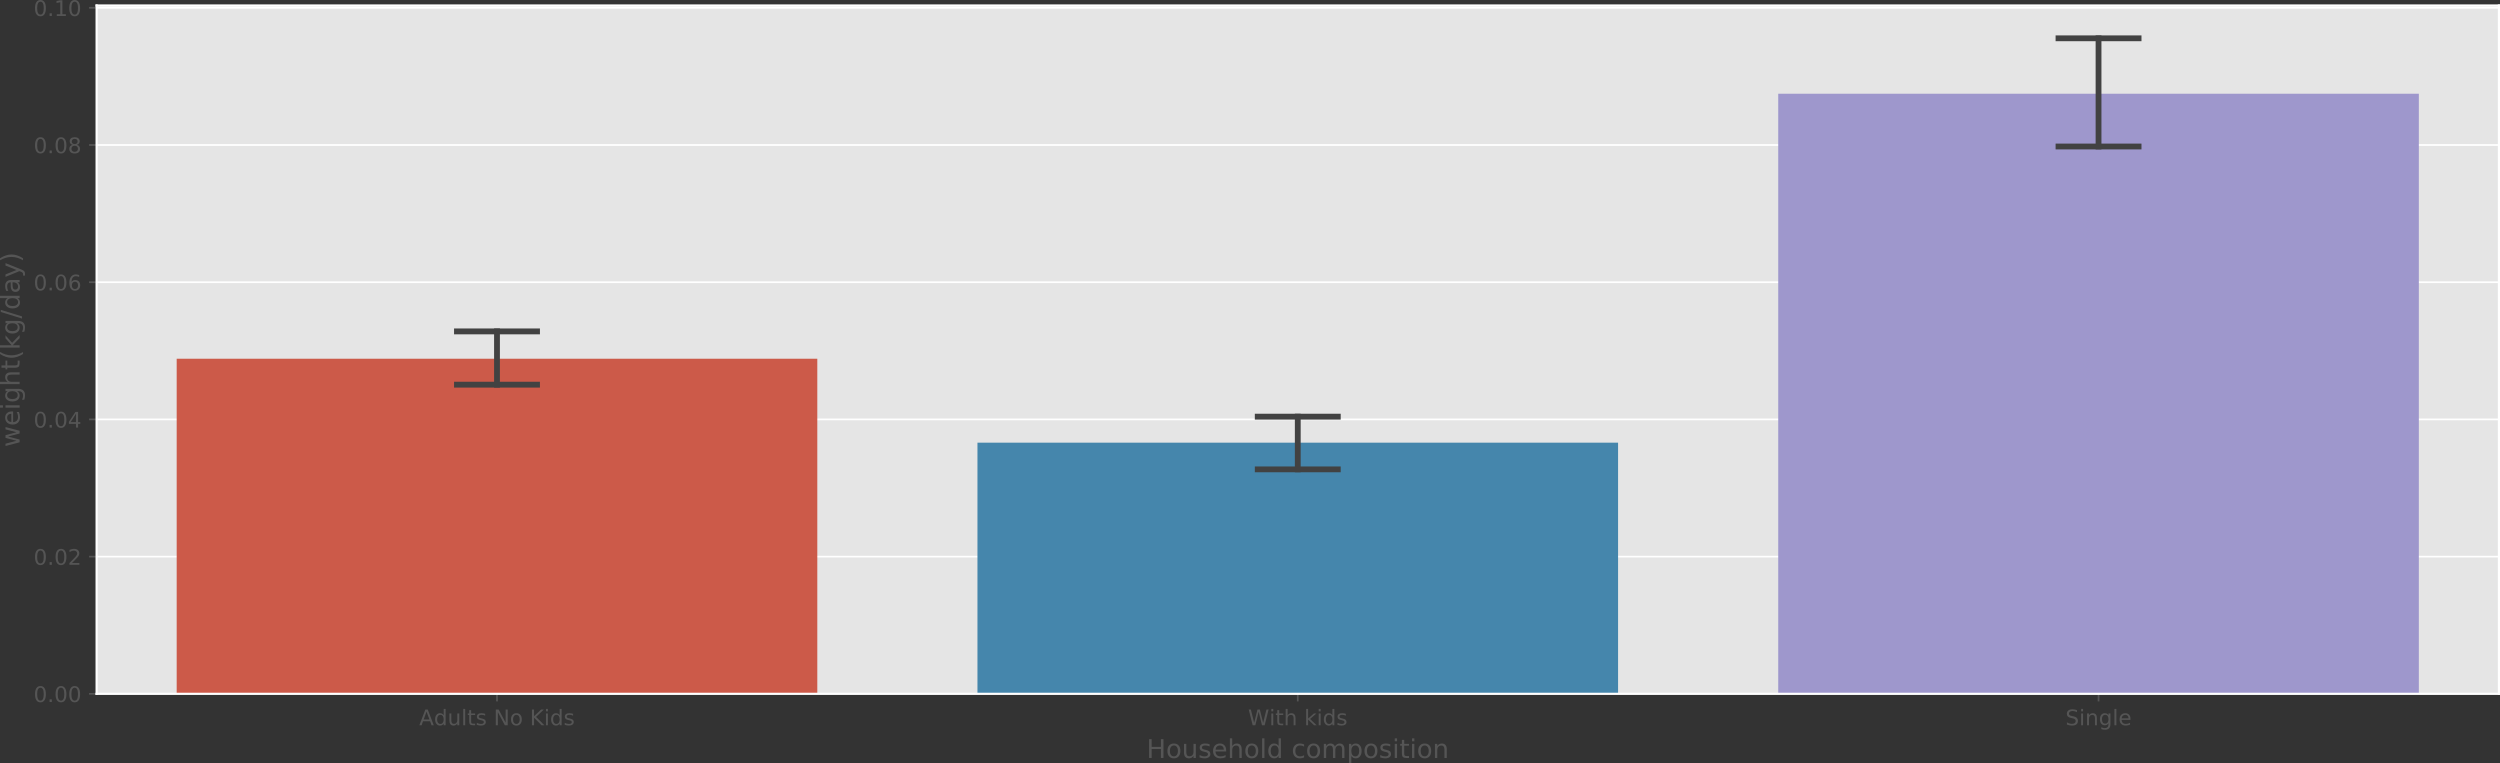 <?xml version="1.0" encoding="UTF-8" standalone="no"?>
<!-- Created with matplotlib (https://matplotlib.org/) -->

<svg
   xmlns:dc="http://purl.org/dc/elements/1.1/"
   xmlns:cc="http://creativecommons.org/ns#"
   xmlns:rdf="http://www.w3.org/1999/02/22-rdf-syntax-ns#"
   xmlns:svg="http://www.w3.org/2000/svg"
   xmlns="http://www.w3.org/2000/svg"
   xmlns:xlink="http://www.w3.org/1999/xlink"
   xmlns:sodipodi="http://sodipodi.sourceforge.net/DTD/sodipodi-0.dtd"
   xmlns:inkscape="http://www.inkscape.org/namespaces/inkscape"
   height="354.616pt"
   version="1.1"
   viewBox="0 0 1161.379 354.616"
   width="1161.379pt"
   id="svg2"
   inkscape:version="0.91 r13725"
   sodipodi:docname="demographics_meat_weight-married.svg">
  <rect x="0" y="0" width="1161.379" height="354.616" fill="#333333" stroke="none"/>
  <sodipodi:namedview
     pagecolor="#ffffff"
     bordercolor="#666666"
     borderopacity="1"
     objecttolerance="10"
     gridtolerance="10"
     guidetolerance="10"
     inkscape:pageopacity="0"
     inkscape:pageshadow="2"
     inkscape:window-width="1280"
     inkscape:window-height="755"
     id="namedview1384"
     showgrid="false"
     inkscape:zoom="0.341542"
     inkscape:cx="694.86838"
     inkscape:cy="172.5516"
     inkscape:window-x="0"
     inkscape:window-y="1"
     inkscape:window-maximized="1"
     inkscape:current-layer="svg2"
     fit-margin-top="0"
     fit-margin-left="0"
     fit-margin-right="0"
     fit-margin-bottom="0" />
  <defs
     id="defs4"
     style="stroke-linecap:butt;stroke-linejoin:round">
    <style
       type="text/css"
       id="style6">
*{stroke-linecap:butt;stroke-linejoin:round;}
  </style>
  </defs>
  <g
     style="stroke-linecap:butt;stroke-linejoin:round"
     id="axes_3"
     transform="translate(-135.121,-937.676)">
    <g
       style="stroke-linecap:butt;stroke-linejoin:round"
       id="patch_30">
      <path
         inkscape:connector-curvature="0"
         id="path1024"
         style="fill:#e5e5e5;stroke-linecap:butt;stroke-linejoin:round"
         d="m 180,1260 1116,0 0,-319.765 -1116,0 z" />
    </g>
    <g
       style="stroke-linecap:butt;stroke-linejoin:round"
       id="matplotlib.axis_5">
      <g
         style="stroke-linecap:butt;stroke-linejoin:round"
         id="xtick_19">
        <g
           style="stroke-linecap:butt;stroke-linejoin:round"
           id="line2d_95">
          <g
             style="stroke-linecap:butt;stroke-linejoin:round"
             id="g1029">
            <path
               d="m 366,1260 0,3.5"
               id="use1031"
               style="fill:#555555;stroke:#555555;stroke-width:0.8;stroke-linecap:butt;stroke-linejoin:round"
               inkscape:connector-curvature="0" />
          </g>
        </g>
        <g
           style="stroke-linecap:butt;stroke-linejoin:round"
           id="text_34">
          <!-- Adults No Kids -->
          <defs
             id="defs1034">
            <path
               style="stroke-linecap:butt;stroke-linejoin:round"
               inkscape:connector-curvature="0"
               id="DejaVuSans-117"
               d="m 8.5,21.578 0,33.109 8.984,0 0,-32.766 q 0,-7.766 3.016,-11.656 3.031,-3.875 9.094,-3.875 7.266,0 11.484,4.641 4.234,4.641 4.234,12.656 l 0,31 8.984,0 0,-54.688 -8.984,0 0,8.406 Q 42.047,3.422 37.719,1 33.406,-1.422 27.688,-1.422 18.266,-1.422 13.375,4.438 8.5,10.297 8.5,21.578 Z M 31.109,56 Z" />
            <path
               style="stroke-linecap:butt;stroke-linejoin:round"
               inkscape:connector-curvature="0"
               id="DejaVuSans-108"
               d="m 9.422,75.984 8.984,0 L 18.406,0 9.422,0 Z" />
            <path
               style="stroke-linecap:butt;stroke-linejoin:round"
               inkscape:connector-curvature="0"
               id="DejaVuSans-115"
               d="m 44.281,53.078 0,-8.5 Q 40.484,46.531 36.375,47.5 q -4.094,0.984 -8.5,0.984 -6.688,0 -10.031,-2.047 Q 14.5,44.391 14.5,40.281 q 0,-3.125 2.391,-4.906 2.391,-1.781 9.625,-3.391 l 3.078,-0.688 Q 39.156,29.25 43.188,25.516 47.219,21.781 47.219,15.094 q 0,-7.625 -6.031,-12.078 -6.031,-4.438 -16.578,-4.438 -4.391,0 -9.156,0.859 Q 10.688,0.297 5.422,2 l 0,9.281 q 4.984,-2.594 9.812,-3.891 4.828,-1.281 9.578,-1.281 6.344,0 9.75,2.172 3.422,2.172 3.422,6.125 0,3.656 -2.469,5.609 -2.453,1.953 -10.812,3.766 l -3.125,0.734 q -8.344,1.75 -12.062,5.391 -3.703,3.641 -3.703,9.984 0,7.719 5.469,11.906 Q 16.75,56 26.812,56 q 4.969,0 9.359,-0.734 4.406,-0.719 8.109,-2.188 z" />
            <path
               style="stroke-linecap:butt;stroke-linejoin:round"
               inkscape:connector-curvature="0"
               id="DejaVuSans-78"
               d="m 9.812,72.906 13.281,0 32.328,-60.984 0,60.984 9.562,0 0,-72.906 -13.281,0 -32.312,60.984 L 19.391,0 9.812,0 Z" />
          </defs>
          <g
             id="g1040"
             transform="matrix(0.1,0,0,-0.1,329.859,1274.598)"
             style="fill:#555555;stroke-linecap:butt;stroke-linejoin:round">
            <path
               d="m 34.188,63.188 -13.391,-36.281 26.812,0 z m -5.578,9.719 11.188,0 L 67.578,0 l -10.25,0 -6.641,18.703 -32.859,0 L 11.188,0 0.781,0 Z"
               id="use1042"
               inkscape:connector-curvature="0"
               style="stroke-linecap:butt;stroke-linejoin:round" />
            <path
               d="m 113.799,46.391 0,29.594 8.984,0 0,-75.984 -8.984,0 0,8.203 q -2.828,-4.875 -7.156,-7.25 -4.312,-2.375 -10.375,-2.375 -9.906,0 -16.141,7.906 -6.219,7.922 -6.219,20.812 0,12.891 6.219,20.797 Q 86.361,56 96.268,56 q 6.063,0 10.375,-2.375 4.328,-2.359 7.156,-7.234 z M 83.189,27.297 q 0,-9.906 4.078,-15.547 4.078,-5.641 11.203,-5.641 7.125,0 11.219,5.641 4.109,5.641 4.109,15.547 0,9.906 -4.109,15.547 -4.094,5.641 -11.219,5.641 -7.125,0 -11.203,-5.641 -4.078,-5.641 -4.078,-15.547 z"
               id="use1044"
               inkscape:connector-curvature="0"
               style="stroke-linecap:butt;stroke-linejoin:round" />
            <use
               height="100%"
               width="100%"
               y="0"
               style="stroke-linecap:butt;stroke-linejoin:round"
               id="use1046"
               xlink:href="#DejaVuSans-117"
               x="131.869" />
            <use
               height="100%"
               width="100%"
               y="0"
               style="stroke-linecap:butt;stroke-linejoin:round"
               id="use1048"
               xlink:href="#DejaVuSans-108"
               x="195.248" />
            <path
               d="m 241.344,70.219 0,-15.531 18.5,0 0,-6.984 -18.5,0 0,-29.688 q 0,-6.688 1.828,-8.594 Q 245,7.516 250.625,7.516 l 9.219,0 0,-7.516 -9.219,0 q -10.406,0 -14.359,3.875 -3.953,3.891 -3.953,14.141 l 0,29.688 -6.594,0 0,6.984 6.594,0 0,15.531 z"
               id="use1050"
               inkscape:connector-curvature="0"
               style="stroke-linecap:butt;stroke-linejoin:round" />
            <use
               height="100%"
               width="100%"
               y="0"
               style="stroke-linecap:butt;stroke-linejoin:round"
               id="use1052"
               xlink:href="#DejaVuSans-115"
               x="262.24" />
            <path
               id="use1054"
               d=""
               inkscape:connector-curvature="0"
               style="stroke-linecap:butt;stroke-linejoin:round" />
            <use
               height="100%"
               width="100%"
               y="0"
               style="stroke-linecap:butt;stroke-linejoin:round"
               id="use1056"
               xlink:href="#DejaVuSans-78"
               x="346.127" />
            <path
               d="m 451.541,48.391 q -7.219,0 -11.422,-5.641 -4.203,-5.641 -4.203,-15.453 0,-9.812 4.172,-15.453 4.188,-5.641 11.453,-5.641 7.188,0 11.375,5.656 4.203,5.672 4.203,15.438 0,9.719 -4.203,15.406 -4.188,5.688 -11.375,5.688 z m 0,7.609 q 11.719,0 18.406,-7.625 6.703,-7.609 6.703,-21.078 0,-13.422 -6.703,-21.078 -6.688,-7.641 -18.406,-7.641 -11.766,0 -18.438,7.641 -6.656,7.656 -6.656,21.078 0,13.469 6.656,21.078 6.672,7.625 18.438,7.625 z"
               id="use1058"
               inkscape:connector-curvature="0"
               style="stroke-linecap:butt;stroke-linejoin:round" />
            <path
               id="use1060"
               d=""
               inkscape:connector-curvature="0"
               style="stroke-linecap:butt;stroke-linejoin:round" />
            <path
               d="m 523.713,72.906 9.859,0 0,-30.812 32.719,30.812 12.703,0 L 542.807,38.922 581.572,0 568.588,0 533.572,35.109 533.572,0 523.713,0 Z"
               id="use1062"
               inkscape:connector-curvature="0"
               style="stroke-linecap:butt;stroke-linejoin:round" />
            <path
               d="m 588.898,54.688 8.984,0 0,-54.688 -8.984,0 z m 0,21.297 8.984,0 0,-11.391 -8.984,0 z"
               id="use1064"
               inkscape:connector-curvature="0"
               style="stroke-linecap:butt;stroke-linejoin:round" />
            <path
               d="m 652.666,46.391 0,29.594 8.984,0 0,-75.984 -8.984,0 0,8.203 q -2.828,-4.875 -7.156,-7.25 -4.312,-2.375 -10.375,-2.375 -9.906,0 -16.141,7.906 -6.219,7.922 -6.219,20.812 0,12.891 6.219,20.797 Q 625.229,56 635.135,56 q 6.062,0 10.375,-2.375 4.328,-2.359 7.156,-7.234 z m -30.609,-19.094 q 0,-9.906 4.078,-15.547 4.078,-5.641 11.203,-5.641 7.125,0 11.219,5.641 4.109,5.641 4.109,15.547 0,9.906 -4.109,15.547 -4.094,5.641 -11.219,5.641 -7.125,0 -11.203,-5.641 -4.078,-5.641 -4.078,-15.547 z"
               id="use1066"
               inkscape:connector-curvature="0"
               style="stroke-linecap:butt;stroke-linejoin:round" />
            <use
               height="100%"
               width="100%"
               y="0"
               style="stroke-linecap:butt;stroke-linejoin:round"
               id="use1068"
               xlink:href="#DejaVuSans-115"
               x="670.736" />
          </g>
        </g>
      </g>
      <g
         style="stroke-linecap:butt;stroke-linejoin:round"
         id="xtick_20">
        <g
           style="stroke-linecap:butt;stroke-linejoin:round"
           id="line2d_96">
          <g
             style="stroke-linecap:butt;stroke-linejoin:round"
             id="g1072">
            <path
               d="m 738,1260 0,3.5"
               id="use1074"
               style="fill:#555555;stroke:#555555;stroke-width:0.8;stroke-linecap:butt;stroke-linejoin:round"
               inkscape:connector-curvature="0" />
          </g>
        </g>
        <g
           style="stroke-linecap:butt;stroke-linejoin:round"
           id="text_35">
          <!-- With kids -->
          <defs
             id="defs1077">
            <path
               style="stroke-linecap:butt;stroke-linejoin:round"
               inkscape:connector-curvature="0"
               id="DejaVuSans-87"
               d="m 3.328,72.906 9.953,0 15.328,-61.625 15.281,61.625 11.094,0 15.328,-61.625 15.281,61.625 10.016,0 L 77.297,0 64.891,0 49.516,63.281 33.984,0 21.578,0 Z" />
          </defs>
          <g
             id="g1080"
             transform="matrix(0.1,0,0,-0.1,714.888,1274.598)"
             style="fill:#555555;stroke-linecap:butt;stroke-linejoin:round">
            <use
               height="100%"
               width="100%"
               y="0"
               x="0"
               style="stroke-linecap:butt;stroke-linejoin:round"
               id="use1082"
               xlink:href="#DejaVuSans-87" />
            <path
               d="m 108.268,54.688 8.984,0 0,-54.688 -8.984,0 z m 0,21.297 8.984,0 0,-11.391 -8.984,0 z"
               id="use1084"
               inkscape:connector-curvature="0"
               style="stroke-linecap:butt;stroke-linejoin:round" />
            <path
               d="m 144.941,70.219 0,-15.531 18.5,0 0,-6.984 -18.5,0 0,-29.688 q 0,-6.688 1.828,-8.594 1.828,-1.906 7.453,-1.906 l 9.219,0 0,-7.516 -9.219,0 q -10.406,0 -14.359,3.875 -3.953,3.891 -3.953,14.141 l 0,29.688 -6.594,0 0,6.984 6.594,0 0,15.531 z"
               id="use1086"
               inkscape:connector-curvature="0"
               style="stroke-linecap:butt;stroke-linejoin:round" />
            <path
               d="m 220.729,33.016 0,-33.016 -8.984,0 0,32.719 q 0,7.766 -3.031,11.609 -3.031,3.859 -9.078,3.859 -7.281,0 -11.484,-4.641 -4.203,-4.625 -4.203,-12.641 l 0,-30.906 -9.031,0 0,75.984 9.031,0 0,-29.797 q 3.234,4.938 7.594,7.375 4.375,2.438 10.094,2.438 9.422,0 14.25,-5.828 4.844,-5.828 4.844,-17.156 z"
               id="use1088"
               inkscape:connector-curvature="0"
               style="stroke-linecap:butt;stroke-linejoin:round" />
            <path
               id="use1090"
               d=""
               inkscape:connector-curvature="0"
               style="stroke-linecap:butt;stroke-linejoin:round" />
            <path
               d="m 270.082,75.984 9.031,0 0,-44.875 26.812,23.578 11.469,0 -29,-25.578 L 318.629,0 306.91,0 279.113,26.703 279.113,0 270.082,0 Z"
               id="use1092"
               inkscape:connector-curvature="0"
               style="stroke-linecap:butt;stroke-linejoin:round" />
            <path
               d="m 328.336,54.688 8.984,0 0,-54.688 -8.984,0 z m 0,21.297 8.984,0 0,-11.391 -8.984,0 z"
               id="use1094"
               inkscape:connector-curvature="0"
               style="stroke-linecap:butt;stroke-linejoin:round" />
            <path
               d="m 392.104,46.391 0,29.594 8.984,0 0,-75.984 -8.984,0 0,8.203 q -2.828,-4.875 -7.156,-7.25 -4.312,-2.375 -10.375,-2.375 -9.906,0 -16.141,7.906 -6.219,7.922 -6.219,20.812 0,12.891 6.219,20.797 Q 364.666,56 374.572,56 q 6.062,0 10.375,-2.375 4.328,-2.359 7.156,-7.234 z m -30.609,-19.094 q 0,-9.906 4.078,-15.547 4.078,-5.641 11.203,-5.641 7.125,0 11.219,5.641 4.109,5.641 4.109,15.547 0,9.906 -4.109,15.547 -4.094,5.641 -11.219,5.641 -7.125,0 -11.203,-5.641 -4.078,-5.641 -4.078,-15.547 z"
               id="use1096"
               inkscape:connector-curvature="0"
               style="stroke-linecap:butt;stroke-linejoin:round" />
            <use
               height="100%"
               width="100%"
               y="0"
               style="stroke-linecap:butt;stroke-linejoin:round"
               id="use1098"
               xlink:href="#DejaVuSans-115"
               x="410.174" />
          </g>
        </g>
      </g>
      <g
         style="stroke-linecap:butt;stroke-linejoin:round"
         id="xtick_21">
        <g
           style="stroke-linecap:butt;stroke-linejoin:round"
           id="line2d_97">
          <g
             style="stroke-linecap:butt;stroke-linejoin:round"
             id="g1102">
            <path
               d="m 1110,1260 0,3.5"
               id="use1104"
               style="fill:#555555;stroke:#555555;stroke-width:0.8;stroke-linecap:butt;stroke-linejoin:round"
               inkscape:connector-curvature="0" />
          </g>
        </g>
        <g
           style="stroke-linecap:butt;stroke-linejoin:round"
           id="text_36">
          <!-- Single -->
          <defs
             id="defs1107">
            <path
               style="stroke-linecap:butt;stroke-linejoin:round"
               inkscape:connector-curvature="0"
               id="DejaVuSans-83"
               d="m 53.516,70.516 0,-9.625 q -5.609,2.688 -10.594,4 -4.984,1.328 -9.625,1.328 -8.047,0 -12.422,-3.125 -4.375,-3.125 -4.375,-8.891 0,-4.844 2.906,-7.312 2.906,-2.453 11.016,-3.969 L 36.375,41.703 Q 47.406,39.594 52.656,34.297 57.906,29 57.906,20.125 q 0,-10.609 -7.109,-16.078 -7.094,-5.469 -20.812,-5.469 -5.172,0 -11.016,1.172 -5.828,1.172 -12.078,3.469 l 0,10.156 q 6,-3.359 11.766,-5.078 5.766,-1.703 11.328,-1.703 8.438,0 13.031,3.312 4.594,3.328 4.594,9.484 0,5.359 -3.297,8.391 Q 41.016,30.812 33.5,32.328 L 27.484,33.5 q -11.031,2.188 -15.969,6.875 -4.922,4.688 -4.922,13.047 0,9.672 6.812,15.234 6.812,5.562 18.766,5.562 5.141,0 10.453,-0.938 5.328,-0.922 10.891,-2.766 z" />
          </defs>
          <g
             id="g1110"
             transform="matrix(0.1,0,0,-0.1,1094.628,1274.598)"
             style="fill:#555555;stroke-linecap:butt;stroke-linejoin:round">
            <use
               height="100%"
               width="100%"
               y="0"
               x="0"
               style="stroke-linecap:butt;stroke-linejoin:round"
               id="use1112"
               xlink:href="#DejaVuSans-83" />
            <path
               d="m 72.898,54.688 8.984,0 0,-54.688 -8.984,0 z m 0,21.297 8.984,0 0,-11.391 -8.984,0 z"
               id="use1114"
               inkscape:connector-curvature="0"
               style="stroke-linecap:butt;stroke-linejoin:round" />
            <path
               d="m 146.15,33.016 0,-33.016 -8.984,0 0,32.719 q 0,7.766 -3.031,11.609 -3.031,3.859 -9.078,3.859 -7.281,0 -11.484,-4.641 -4.203,-4.625 -4.203,-12.641 l 0,-30.906 -9.031,0 0,54.688 9.031,0 0,-8.5 q 3.234,4.938 7.594,7.375 4.375,2.438 10.094,2.438 9.422,0 14.25,-5.828 4.844,-5.828 4.844,-17.156 z"
               id="use1116"
               inkscape:connector-curvature="0"
               style="stroke-linecap:butt;stroke-linejoin:round" />
            <path
               d="m 200.045,27.984 q 0,9.766 -4.031,15.125 -4.016,5.375 -11.297,5.375 -7.219,0 -11.25,-5.375 -4.031,-5.359 -4.031,-15.125 0,-9.719 4.031,-15.094 4.031,-5.375 11.25,-5.375 7.281,0 11.297,5.375 4.031,5.375 4.031,15.094 z M 209.029,6.781 q 0,-13.953 -6.203,-20.766 -6.188,-6.812 -18.984,-6.812 -4.734,0 -8.938,0.703 -4.203,0.703 -8.156,2.172 l 0,8.734 q 3.953,-2.141 7.812,-3.156 3.859,-1.031 7.859,-1.031 8.844,0 13.234,4.609 4.391,4.609 4.391,13.938 l 0,4.453 Q 197.264,4.781 192.92,2.391 188.576,0 182.514,0 172.467,0 166.311,7.656 q -6.156,7.672 -6.156,20.328 0,12.688 6.156,20.344 Q 172.467,56 182.514,56 q 6.062,0 10.406,-2.391 4.344,-2.391 7.125,-7.219 l 0,8.297 8.984,0 z"
               id="use1118"
               inkscape:connector-curvature="0"
               style="stroke-linecap:butt;stroke-linejoin:round" />
            <use
               height="100%"
               width="100%"
               y="0"
               style="stroke-linecap:butt;stroke-linejoin:round"
               id="use1120"
               xlink:href="#DejaVuSans-108"
               x="218.115" />
            <path
               d="m 302.102,29.594 0,-4.391 -41.312,0 q 0.594,-9.281 5.594,-14.141 5,-4.859 13.938,-4.859 5.172,0 10.031,1.266 4.859,1.266 9.656,3.812 l 0,-8.5 q -4.844,-2.047 -9.922,-3.125 -5.078,-1.078 -10.297,-1.078 -13.094,0 -20.734,7.609 -7.641,7.625 -7.641,20.625 0,13.422 7.25,21.297 Q 265.914,56 278.227,56 q 11.031,0 17.453,-7.109 6.422,-7.094 6.422,-19.297 z m -8.984,2.641 q -0.094,7.359 -4.125,11.75 -4.031,4.406 -10.672,4.406 -7.516,0 -12.031,-4.25 -4.516,-4.25 -5.203,-11.969 z"
               id="use1122"
               inkscape:connector-curvature="0"
               style="stroke-linecap:butt;stroke-linejoin:round" />
          </g>
        </g>
      </g>
      <g
         style="stroke-linecap:butt;stroke-linejoin:round"
         id="text_37">
        <!-- Household composition -->
        <defs
           id="defs1125">
          <path
             style="stroke-linecap:butt;stroke-linejoin:round"
             inkscape:connector-curvature="0"
             id="DejaVuSans-72"
             d="m 9.812,72.906 9.859,0 0,-29.891 35.844,0 0,29.891 9.859,0 0,-72.906 -9.859,0 0,34.719 -35.844,0 L 19.672,0 9.812,0 Z" />
          <path
             style="stroke-linecap:butt;stroke-linejoin:round"
             inkscape:connector-curvature="0"
             id="DejaVuSans-112"
             d="m 18.109,8.203 0,-29 -9.031,0 0,75.484 9.031,0 0,-8.297 q 2.844,4.875 7.156,7.234 Q 29.594,56 35.594,56 q 9.969,0 16.188,-7.906 6.234,-7.906 6.234,-20.797 0,-12.891 -6.234,-20.812 -6.219,-7.906 -16.188,-7.906 -6,0 -10.328,2.375 -4.312,2.375 -7.156,7.25 z M 48.688,27.297 q 0,9.906 -4.078,15.547 -4.078,5.641 -11.203,5.641 -7.141,0 -11.219,-5.641 -4.078,-5.641 -4.078,-15.547 0,-9.906 4.078,-15.547 4.078,-5.641 11.219,-5.641 7.125,0 11.203,5.641 4.078,5.641 4.078,15.547 z" />
        </defs>
        <g
           id="g1129"
           transform="matrix(0.12,0,0,-0.12,667.76,1289.796)"
           style="fill:#555555;stroke-linecap:butt;stroke-linejoin:round">
          <use
             height="100%"
             width="100%"
             y="0"
             x="0"
             style="stroke-linecap:butt;stroke-linejoin:round"
             id="use1131"
             xlink:href="#DejaVuSans-72" />
          <path
             d="m 105.805,48.391 q -7.219,0 -11.422,-5.641 -4.203,-5.641 -4.203,-15.453 0,-9.812 4.172,-15.453 4.188,-5.641 11.453,-5.641 7.188,0 11.375,5.656 4.203,5.672 4.203,15.438 0,9.719 -4.203,15.406 -4.188,5.688 -11.375,5.688 z m 0,7.609 q 11.719,0 18.406,-7.625 6.703,-7.609 6.703,-21.078 0,-13.422 -6.703,-21.078 -6.688,-7.641 -18.406,-7.641 -11.766,0 -18.438,7.641 -6.656,7.656 -6.656,21.078 0,13.469 6.656,21.078 Q 94.039,56 105.805,56 Z"
             id="use1133"
             inkscape:connector-curvature="0"
             style="stroke-linecap:butt;stroke-linejoin:round" />
          <use
             height="100%"
             width="100%"
             y="0"
             style="stroke-linecap:butt;stroke-linejoin:round"
             id="use1135"
             xlink:href="#DejaVuSans-117"
             x="136.377" />
          <use
             height="100%"
             width="100%"
             y="0"
             style="stroke-linecap:butt;stroke-linejoin:round"
             id="use1137"
             xlink:href="#DejaVuSans-115"
             x="199.756" />
          <path
             d="m 308.059,29.594 0,-4.391 -41.312,0 q 0.594,-9.281 5.594,-14.141 5,-4.859 13.938,-4.859 5.172,0 10.031,1.266 4.859,1.266 9.656,3.812 l 0,-8.5 q -4.844,-2.047 -9.922,-3.125 -5.078,-1.078 -10.297,-1.078 -13.094,0 -20.734,7.609 -7.641,7.625 -7.641,20.625 0,13.422 7.25,21.297 Q 271.871,56 284.184,56 q 11.031,0 17.453,-7.109 6.422,-7.094 6.422,-19.297 z m -8.984,2.641 q -0.094,7.359 -4.125,11.75 -4.031,4.406 -10.672,4.406 -7.516,0 -12.031,-4.25 -4.516,-4.25 -5.203,-11.969 z"
             id="use1139"
             inkscape:connector-curvature="0"
             style="stroke-linecap:butt;stroke-linejoin:round" />
          <path
             d="m 368.27,33.016 0,-33.016 -8.984,0 0,32.719 q 0,7.766 -3.031,11.609 -3.031,3.859 -9.078,3.859 -7.281,0 -11.484,-4.641 -4.203,-4.625 -4.203,-12.641 l 0,-30.906 -9.031,0 0,75.984 9.031,0 0,-29.797 q 3.234,4.938 7.594,7.375 4.375,2.438 10.094,2.438 9.422,0 14.25,-5.828 4.844,-5.828 4.844,-17.156 z"
             id="use1141"
             inkscape:connector-curvature="0"
             style="stroke-linecap:butt;stroke-linejoin:round" />
          <path
             d="m 407.367,48.391 q -7.219,0 -11.422,-5.641 -4.203,-5.641 -4.203,-15.453 0,-9.812 4.172,-15.453 4.188,-5.641 11.453,-5.641 7.188,0 11.375,5.656 4.203,5.672 4.203,15.438 0,9.719 -4.203,15.406 -4.188,5.688 -11.375,5.688 z m 0,7.609 q 11.719,0 18.406,-7.625 6.703,-7.609 6.703,-21.078 0,-13.422 -6.703,-21.078 -6.688,-7.641 -18.406,-7.641 -11.766,0 -18.438,7.641 -6.656,7.656 -6.656,21.078 0,13.469 6.656,21.078 6.672,7.625 18.438,7.625 z"
             id="use1143"
             inkscape:connector-curvature="0"
             style="stroke-linecap:butt;stroke-linejoin:round" />
          <use
             height="100%"
             width="100%"
             y="0"
             style="stroke-linecap:butt;stroke-linejoin:round"
             id="use1145"
             xlink:href="#DejaVuSans-108"
             x="437.939" />
          <path
             d="m 511.129,46.391 0,29.594 8.984,0 0,-75.984 -8.984,0 0,8.203 q -2.828,-4.875 -7.156,-7.25 -4.312,-2.375 -10.375,-2.375 -9.906,0 -16.141,7.906 -6.219,7.922 -6.219,20.812 0,12.891 6.219,20.797 Q 483.691,56 493.598,56 q 6.062,0 10.375,-2.375 4.328,-2.359 7.156,-7.234 z m -30.609,-19.094 q 0,-9.906 4.078,-15.547 4.078,-5.641 11.203,-5.641 7.125,0 11.219,5.641 4.109,5.641 4.109,15.547 0,9.906 -4.109,15.547 -4.094,5.641 -11.219,5.641 -7.125,0 -11.203,-5.641 -4.078,-5.641 -4.078,-15.547 z"
             id="use1147"
             inkscape:connector-curvature="0"
             style="stroke-linecap:butt;stroke-linejoin:round" />
          <path
             id="use1149"
             d=""
             inkscape:connector-curvature="0"
             style="stroke-linecap:butt;stroke-linejoin:round" />
          <path
             d="m 609.768,52.594 0,-8.406 q -3.812,2.109 -7.641,3.156 -3.828,1.047 -7.734,1.047 -8.75,0 -13.594,-5.547 -4.828,-5.531 -4.828,-15.547 0,-10.016 4.828,-15.562 4.844,-5.531 13.594,-5.531 3.906,0 7.734,1.047 3.828,1.047 7.641,3.156 l 0,-8.312 q -3.766,-1.75 -7.797,-2.625 -4.016,-0.891 -8.562,-0.891 -12.359,0 -19.641,7.766 -7.266,7.766 -7.266,20.953 0,13.375 7.344,21.031 Q 581.205,56 594.002,56 q 4.141,0 8.094,-0.859 3.953,-0.844 7.672,-2.547 z"
             id="use1151"
             inkscape:connector-curvature="0"
             style="stroke-linecap:butt;stroke-linejoin:round" />
          <path
             d="m 646.576,48.391 q -7.219,0 -11.422,-5.641 -4.203,-5.641 -4.203,-15.453 0,-9.812 4.172,-15.453 4.188,-5.641 11.453,-5.641 7.188,0 11.375,5.656 4.203,5.672 4.203,15.438 0,9.719 -4.203,15.406 -4.188,5.688 -11.375,5.688 z m 0,7.609 q 11.719,0 18.406,-7.625 6.703,-7.609 6.703,-21.078 0,-13.422 -6.703,-21.078 -6.688,-7.641 -18.406,-7.641 -11.766,0 -18.438,7.641 -6.656,7.656 -6.656,21.078 0,13.469 6.656,21.078 6.672,7.625 18.438,7.625 z"
             id="use1153"
             inkscape:connector-curvature="0"
             style="stroke-linecap:butt;stroke-linejoin:round" />
          <path
             d="m 729.148,44.188 q 3.375,6.062 8.062,8.938 4.688,2.875 11.031,2.875 8.547,0 13.188,-5.984 4.641,-5.969 4.641,-17 l 0,-33.016 -9.031,0 0,32.719 q 0,7.859 -2.797,11.656 -2.781,3.812 -8.484,3.812 -6.984,0 -11.047,-4.641 -4.047,-4.625 -4.047,-12.641 l 0,-30.906 -9.031,0 0,32.719 q 0,7.906 -2.781,11.688 -2.781,3.781 -8.594,3.781 -6.891,0 -10.953,-4.656 -4.047,-4.656 -4.047,-12.625 l 0,-30.906 -9.031,0 0,54.688 9.031,0 0,-8.5 q 3.078,5.031 7.375,7.422 Q 706.93,56 712.836,56 q 5.969,0 10.141,-3.031 4.172,-3.016 6.172,-8.781 z"
             id="use1155"
             inkscape:connector-curvature="0"
             style="stroke-linecap:butt;stroke-linejoin:round" />
          <use
             height="100%"
             width="100%"
             y="0"
             style="stroke-linecap:butt;stroke-linejoin:round"
             id="use1157"
             xlink:href="#DejaVuSans-112"
             x="774.561" />
          <path
             d="m 868.646,48.391 q -7.219,0 -11.422,-5.641 -4.203,-5.641 -4.203,-15.453 0,-9.812 4.172,-15.453 4.188,-5.641 11.453,-5.641 7.188,0 11.375,5.656 4.203,5.672 4.203,15.438 0,9.719 -4.203,15.406 -4.188,5.688 -11.375,5.688 z m 0,7.609 q 11.719,0 18.406,-7.625 6.703,-7.609 6.703,-21.078 0,-13.422 -6.703,-21.078 -6.688,-7.641 -18.406,-7.641 -11.766,0 -18.438,7.641 -6.656,7.656 -6.656,21.078 0,13.469 6.656,21.078 6.672,7.625 18.438,7.625 z"
             id="use1159"
             inkscape:connector-curvature="0"
             style="stroke-linecap:butt;stroke-linejoin:round" />
          <use
             height="100%"
             width="100%"
             y="0"
             style="stroke-linecap:butt;stroke-linejoin:round"
             id="use1161"
             xlink:href="#DejaVuSans-115"
             x="899.219" />
          <path
             d="m 960.74,54.688 8.984,0 0,-54.688 -8.984,0 z m 0,21.297 8.984,0 0,-11.391 -8.984,0 z"
             id="use1163"
             inkscape:connector-curvature="0"
             style="stroke-linecap:butt;stroke-linejoin:round" />
          <path
             d="m 997.414,70.219 0,-15.531 18.5,0 0,-6.984 -18.5,0 0,-29.688 q 0,-6.688 1.828,-8.594 1.828,-1.906 7.453,-1.906 l 9.219,0 0,-7.516 -9.219,0 q -10.406,0 -14.359,3.875 -3.953,3.891 -3.953,14.141 l 0,29.688 -6.594,0 0,6.984 6.594,0 0,15.531 z"
             id="use1165"
             inkscape:connector-curvature="0"
             style="stroke-linecap:butt;stroke-linejoin:round" />
          <path
             d="m 1027.732,54.688 8.984,0 0,-54.688 -8.984,0 z m 0,21.297 8.984,0 0,-11.391 -8.984,0 z"
             id="use1167"
             inkscape:connector-curvature="0"
             style="stroke-linecap:butt;stroke-linejoin:round" />
          <path
             d="m 1076.703,48.391 q -7.219,0 -11.422,-5.641 -4.203,-5.641 -4.203,-15.453 0,-9.812 4.172,-15.453 4.188,-5.641 11.453,-5.641 7.188,0 11.375,5.656 4.203,5.672 4.203,15.438 0,9.719 -4.203,15.406 -4.188,5.688 -11.375,5.688 z m 0,7.609 q 11.719,0 18.406,-7.625 6.703,-7.609 6.703,-21.078 0,-13.422 -6.703,-21.078 -6.688,-7.641 -18.406,-7.641 -11.766,0 -18.438,7.641 -6.656,7.656 -6.656,21.078 0,13.469 6.656,21.078 6.672,7.625 18.438,7.625 z"
             id="use1169"
             inkscape:connector-curvature="0"
             style="stroke-linecap:butt;stroke-linejoin:round" />
          <path
             d="m 1162.166,33.016 0,-33.016 -8.984,0 0,32.719 q 0,7.766 -3.031,11.609 -3.031,3.859 -9.078,3.859 -7.281,0 -11.484,-4.641 -4.203,-4.625 -4.203,-12.641 l 0,-30.906 -9.031,0 0,54.688 9.031,0 0,-8.5 q 3.234,4.938 7.594,7.375 4.375,2.438 10.094,2.438 9.422,0 14.25,-5.828 4.844,-5.828 4.844,-17.156 z"
             id="use1171"
             inkscape:connector-curvature="0"
             style="stroke-linecap:butt;stroke-linejoin:round" />
        </g>
      </g>
    </g>
    <g
       style="stroke-linecap:butt;stroke-linejoin:round"
       id="matplotlib.axis_6">
      <g
         style="stroke-linecap:butt;stroke-linejoin:round"
         id="ytick_12">
        <g
           style="stroke-linecap:butt;stroke-linejoin:round"
           id="line2d_98">
          <path
             inkscape:connector-curvature="0"
             id="path1176"
             style="fill:none;stroke:#ffffff;stroke-width:0.8;stroke-linecap:square;stroke-linejoin:round"
             d="m 180,1260 1116,0"
             clip-path="url(#pe22137f99a)" />
        </g>
        <g
           style="stroke-linecap:butt;stroke-linejoin:round"
           id="line2d_99">
          <g
             style="stroke-linecap:butt;stroke-linejoin:round"
             id="g1179">
            <path
               d="m 180,1260 -3.5,0"
               id="use1181"
               style="fill:#555555;stroke:#555555;stroke-width:0.8;stroke-linecap:butt;stroke-linejoin:round"
               inkscape:connector-curvature="0" />
          </g>
        </g>
        <g
           style="stroke-linecap:butt;stroke-linejoin:round"
           id="text_38">
          <!-- 0.00 -->
          <g
             id="g1184"
             transform="matrix(0.1,0,0,-0.1,150.734,1263.799)"
             style="fill:#555555;stroke-linecap:butt;stroke-linejoin:round">
            <path
               d="m 31.781,66.406 q -7.609,0 -11.453,-7.5 Q 16.5,51.422 16.5,36.375 q 0,-14.984 3.828,-22.484 3.844,-7.5 11.453,-7.5 7.672,0 11.5,7.5 3.844,7.5 3.844,22.484 0,15.047 -3.844,22.531 -3.828,7.5 -11.5,7.5 z m 0,7.812 q 12.266,0 18.734,-9.703 6.469,-9.688 6.469,-28.141 0,-18.406 -6.469,-28.109 -6.469,-9.688 -18.734,-9.688 -12.25,0 -18.719,9.688 Q 6.594,17.969 6.594,36.375 q 0,18.453 6.469,28.141 6.469,9.703 18.719,9.703 z"
               id="use1186"
               inkscape:connector-curvature="0"
               style="stroke-linecap:butt;stroke-linejoin:round" />
            <path
               d="m 74.311,12.406 10.312,0 0,-12.406 -10.312,0 z"
               id="use1188"
               inkscape:connector-curvature="0"
               style="stroke-linecap:butt;stroke-linejoin:round" />
            <path
               d="m 127.191,66.406 q -7.609,0 -11.453,-7.5 -3.828,-7.484 -3.828,-22.531 0,-14.984 3.828,-22.484 3.844,-7.5 11.453,-7.5 7.672,0 11.5,7.5 3.844,7.5 3.844,22.484 0,15.047 -3.844,22.531 -3.828,7.5 -11.5,7.5 z m 0,7.812 q 12.266,0 18.734,-9.703 6.469,-9.688 6.469,-28.141 0,-18.406 -6.469,-28.109 -6.469,-9.688 -18.734,-9.688 -12.25,0 -18.719,9.688 -6.469,9.703 -6.469,28.109 0,18.453 6.469,28.141 6.469,9.703 18.719,9.703 z"
               id="use1190"
               inkscape:connector-curvature="0"
               style="stroke-linecap:butt;stroke-linejoin:round" />
            <path
               d="m 190.814,66.406 q -7.609,0 -11.453,-7.5 -3.828,-7.484 -3.828,-22.531 0,-14.984 3.828,-22.484 3.844,-7.5 11.453,-7.5 7.672,0 11.5,7.5 3.844,7.5 3.844,22.484 0,15.047 -3.844,22.531 -3.828,7.5 -11.5,7.5 z m 0,7.812 q 12.266,0 18.734,-9.703 6.469,-9.688 6.469,-28.141 0,-18.406 -6.469,-28.109 -6.469,-9.688 -18.734,-9.688 -12.25,0 -18.719,9.688 -6.469,9.703 -6.469,28.109 0,18.453 6.469,28.141 6.469,9.703 18.719,9.703 z"
               id="use1192"
               inkscape:connector-curvature="0"
               style="stroke-linecap:butt;stroke-linejoin:round" />
          </g>
        </g>
      </g>
      <g
         style="stroke-linecap:butt;stroke-linejoin:round"
         id="ytick_13">
        <g
           style="stroke-linecap:butt;stroke-linejoin:round"
           id="line2d_100">
          <path
             inkscape:connector-curvature="0"
             id="path1196"
             style="fill:none;stroke:#ffffff;stroke-width:0.8;stroke-linecap:square;stroke-linejoin:round"
             d="m 180,1196.26 1116,0"
             clip-path="url(#pe22137f99a)" />
        </g>
        <g
           style="stroke-linecap:butt;stroke-linejoin:round"
           id="line2d_101">
          <g
             style="stroke-linecap:butt;stroke-linejoin:round"
             id="g1199">
            <path
               d="m 180,1196.26 -3.5,0"
               id="use1201"
               style="fill:#555555;stroke:#555555;stroke-width:0.8;stroke-linecap:butt;stroke-linejoin:round"
               inkscape:connector-curvature="0" />
          </g>
        </g>
        <g
           style="stroke-linecap:butt;stroke-linejoin:round"
           id="text_39">
          <!-- 0.02 -->
          <g
             id="g1204"
             transform="matrix(0.1,0,0,-0.1,150.734,1200.059)"
             style="fill:#555555;stroke-linecap:butt;stroke-linejoin:round">
            <path
               d="m 31.781,66.406 q -7.609,0 -11.453,-7.5 Q 16.5,51.422 16.5,36.375 q 0,-14.984 3.828,-22.484 3.844,-7.5 11.453,-7.5 7.672,0 11.5,7.5 3.844,7.5 3.844,22.484 0,15.047 -3.844,22.531 -3.828,7.5 -11.5,7.5 z m 0,7.812 q 12.266,0 18.734,-9.703 6.469,-9.688 6.469,-28.141 0,-18.406 -6.469,-28.109 -6.469,-9.688 -18.734,-9.688 -12.25,0 -18.719,9.688 Q 6.594,17.969 6.594,36.375 q 0,18.453 6.469,28.141 6.469,9.703 18.719,9.703 z"
               id="use1206"
               inkscape:connector-curvature="0"
               style="stroke-linecap:butt;stroke-linejoin:round" />
            <path
               d="m 74.311,12.406 10.312,0 0,-12.406 -10.312,0 z"
               id="use1208"
               inkscape:connector-curvature="0"
               style="stroke-linecap:butt;stroke-linejoin:round" />
            <path
               d="m 127.191,66.406 q -7.609,0 -11.453,-7.5 -3.828,-7.484 -3.828,-22.531 0,-14.984 3.828,-22.484 3.844,-7.5 11.453,-7.5 7.672,0 11.5,7.5 3.844,7.5 3.844,22.484 0,15.047 -3.844,22.531 -3.828,7.5 -11.5,7.5 z m 0,7.812 q 12.266,0 18.734,-9.703 6.469,-9.688 6.469,-28.141 0,-18.406 -6.469,-28.109 -6.469,-9.688 -18.734,-9.688 -12.25,0 -18.719,9.688 -6.469,9.703 -6.469,28.109 0,18.453 6.469,28.141 6.469,9.703 18.719,9.703 z"
               id="use1210"
               inkscape:connector-curvature="0"
               style="stroke-linecap:butt;stroke-linejoin:round" />
            <path
               d="m 178.221,8.297 34.422,0 0,-8.297 -46.281,0 0,8.297 q 5.609,5.812 15.297,15.594 9.703,9.797 12.188,12.641 4.734,5.312 6.609,9 1.891,3.688 1.891,7.25 0,5.812 -4.078,9.469 -4.078,3.672 -10.625,3.672 -4.641,0 -9.797,-1.609 -5.141,-1.609 -11,-4.891 l 0,9.969 q 5.953,2.391 11.125,3.609 5.188,1.219 9.484,1.219 11.328,0 18.062,-5.672 6.734,-5.656 6.734,-15.125 0,-4.5 -1.688,-8.531 -1.672,-4.016 -6.125,-9.484 -1.219,-1.422 -7.766,-8.188 -6.531,-6.766 -18.453,-18.922 z"
               id="use1212"
               inkscape:connector-curvature="0"
               style="stroke-linecap:butt;stroke-linejoin:round" />
          </g>
        </g>
      </g>
      <g
         style="stroke-linecap:butt;stroke-linejoin:round"
         id="ytick_14">
        <g
           style="stroke-linecap:butt;stroke-linejoin:round"
           id="line2d_102">
          <path
             inkscape:connector-curvature="0"
             id="path1216"
             style="fill:none;stroke:#ffffff;stroke-width:0.8;stroke-linecap:square;stroke-linejoin:round"
             d="m 180,1132.52 1116,0"
             clip-path="url(#pe22137f99a)" />
        </g>
        <g
           style="stroke-linecap:butt;stroke-linejoin:round"
           id="line2d_103">
          <g
             style="stroke-linecap:butt;stroke-linejoin:round"
             id="g1219">
            <path
               d="m 180,1132.519 -3.5,0"
               id="use1221"
               style="fill:#555555;stroke:#555555;stroke-width:0.8;stroke-linecap:butt;stroke-linejoin:round"
               inkscape:connector-curvature="0" />
          </g>
        </g>
        <g
           style="stroke-linecap:butt;stroke-linejoin:round"
           id="text_40">
          <!-- 0.04 -->
          <g
             id="g1224"
             transform="matrix(0.1,0,0,-0.1,150.734,1136.319)"
             style="fill:#555555;stroke-linecap:butt;stroke-linejoin:round">
            <path
               d="m 31.781,66.406 q -7.609,0 -11.453,-7.5 Q 16.5,51.422 16.5,36.375 q 0,-14.984 3.828,-22.484 3.844,-7.5 11.453,-7.5 7.672,0 11.5,7.5 3.844,7.5 3.844,22.484 0,15.047 -3.844,22.531 -3.828,7.5 -11.5,7.5 z m 0,7.812 q 12.266,0 18.734,-9.703 6.469,-9.688 6.469,-28.141 0,-18.406 -6.469,-28.109 -6.469,-9.688 -18.734,-9.688 -12.25,0 -18.719,9.688 Q 6.594,17.969 6.594,36.375 q 0,18.453 6.469,28.141 6.469,9.703 18.719,9.703 z"
               id="use1226"
               inkscape:connector-curvature="0"
               style="stroke-linecap:butt;stroke-linejoin:round" />
            <path
               d="m 74.311,12.406 10.312,0 0,-12.406 -10.312,0 z"
               id="use1228"
               inkscape:connector-curvature="0"
               style="stroke-linecap:butt;stroke-linejoin:round" />
            <path
               d="m 127.191,66.406 q -7.609,0 -11.453,-7.5 -3.828,-7.484 -3.828,-22.531 0,-14.984 3.828,-22.484 3.844,-7.5 11.453,-7.5 7.672,0 11.5,7.5 3.844,7.5 3.844,22.484 0,15.047 -3.844,22.531 -3.828,7.5 -11.5,7.5 z m 0,7.812 q 12.266,0 18.734,-9.703 6.469,-9.688 6.469,-28.141 0,-18.406 -6.469,-28.109 -6.469,-9.688 -18.734,-9.688 -12.25,0 -18.719,9.688 -6.469,9.703 -6.469,28.109 0,18.453 6.469,28.141 6.469,9.703 18.719,9.703 z"
               id="use1230"
               inkscape:connector-curvature="0"
               style="stroke-linecap:butt;stroke-linejoin:round" />
            <path
               d="m 196.83,64.312 -24.906,-38.922 24.906,0 z m -2.594,8.594 12.406,0 0,-47.516 10.406,0 0,-8.203 -10.406,0 0,-17.188 -9.812,0 0,17.188 -32.906,0 0,9.516 z"
               id="use1232"
               inkscape:connector-curvature="0"
               style="stroke-linecap:butt;stroke-linejoin:round" />
          </g>
        </g>
      </g>
      <g
         style="stroke-linecap:butt;stroke-linejoin:round"
         id="ytick_15">
        <g
           style="stroke-linecap:butt;stroke-linejoin:round"
           id="line2d_104">
          <path
             inkscape:connector-curvature="0"
             id="path1236"
             style="fill:none;stroke:#ffffff;stroke-width:0.8;stroke-linecap:square;stroke-linejoin:round"
             d="m 180,1068.779 1116,0"
             clip-path="url(#pe22137f99a)" />
        </g>
        <g
           style="stroke-linecap:butt;stroke-linejoin:round"
           id="line2d_105">
          <g
             style="stroke-linecap:butt;stroke-linejoin:round"
             id="g1239">
            <path
               d="m 180,1068.779 -3.5,0"
               id="use1241"
               style="fill:#555555;stroke:#555555;stroke-width:0.8;stroke-linecap:butt;stroke-linejoin:round"
               inkscape:connector-curvature="0" />
          </g>
        </g>
        <g
           style="stroke-linecap:butt;stroke-linejoin:round"
           id="text_41">
          <!-- 0.06 -->
          <g
             id="g1244"
             transform="matrix(0.1,0,0,-0.1,150.734,1072.578)"
             style="fill:#555555;stroke-linecap:butt;stroke-linejoin:round">
            <path
               d="m 31.781,66.406 q -7.609,0 -11.453,-7.5 Q 16.5,51.422 16.5,36.375 q 0,-14.984 3.828,-22.484 3.844,-7.5 11.453,-7.5 7.672,0 11.5,7.5 3.844,7.5 3.844,22.484 0,15.047 -3.844,22.531 -3.828,7.5 -11.5,7.5 z m 0,7.812 q 12.266,0 18.734,-9.703 6.469,-9.688 6.469,-28.141 0,-18.406 -6.469,-28.109 -6.469,-9.688 -18.734,-9.688 -12.25,0 -18.719,9.688 Q 6.594,17.969 6.594,36.375 q 0,18.453 6.469,28.141 6.469,9.703 18.719,9.703 z"
               id="use1246"
               inkscape:connector-curvature="0"
               style="stroke-linecap:butt;stroke-linejoin:round" />
            <path
               d="m 74.311,12.406 10.312,0 0,-12.406 -10.312,0 z"
               id="use1248"
               inkscape:connector-curvature="0"
               style="stroke-linecap:butt;stroke-linejoin:round" />
            <path
               d="m 127.191,66.406 q -7.609,0 -11.453,-7.5 -3.828,-7.484 -3.828,-22.531 0,-14.984 3.828,-22.484 3.844,-7.5 11.453,-7.5 7.672,0 11.5,7.5 3.844,7.5 3.844,22.484 0,15.047 -3.844,22.531 -3.828,7.5 -11.5,7.5 z m 0,7.812 q 12.266,0 18.734,-9.703 6.469,-9.688 6.469,-28.141 0,-18.406 -6.469,-28.109 -6.469,-9.688 -18.734,-9.688 -12.25,0 -18.719,9.688 -6.469,9.703 -6.469,28.109 0,18.453 6.469,28.141 6.469,9.703 18.719,9.703 z"
               id="use1250"
               inkscape:connector-curvature="0"
               style="stroke-linecap:butt;stroke-linejoin:round" />
            <path
               d="m 192.049,40.375 q -6.641,0 -10.531,-4.547 -3.875,-4.531 -3.875,-12.438 0,-7.859 3.875,-12.438 3.891,-4.562 10.531,-4.562 6.641,0 10.516,4.562 3.875,4.578 3.875,12.438 0,7.906 -3.875,12.438 -3.875,4.547 -10.516,4.547 z m 19.578,30.922 0,-8.984 q -3.719,1.75 -7.5,2.672 -3.781,0.938 -7.5,0.938 -9.766,0 -14.922,-6.594 -5.141,-6.594 -5.875,-19.922 2.875,4.25 7.219,6.516 4.359,2.266 9.578,2.266 10.984,0 17.359,-6.672 6.375,-6.656 6.375,-18.125 0,-11.234 -6.641,-18.031 -6.641,-6.781 -17.672,-6.781 -12.656,0 -19.344,9.688 -6.688,9.703 -6.688,28.109 0,17.281 8.203,27.562 8.203,10.281 22.016,10.281 3.719,0 7.5,-0.734 3.781,-0.734 7.891,-2.188 z"
               id="use1252"
               inkscape:connector-curvature="0"
               style="stroke-linecap:butt;stroke-linejoin:round" />
          </g>
        </g>
      </g>
      <g
         style="stroke-linecap:butt;stroke-linejoin:round"
         id="ytick_16">
        <g
           style="stroke-linecap:butt;stroke-linejoin:round"
           id="line2d_106">
          <path
             inkscape:connector-curvature="0"
             id="path1256"
             style="fill:none;stroke:#ffffff;stroke-width:0.8;stroke-linecap:square;stroke-linejoin:round"
             d="m 180,1005.039 1116,0"
             clip-path="url(#pe22137f99a)" />
        </g>
        <g
           style="stroke-linecap:butt;stroke-linejoin:round"
           id="line2d_107">
          <g
             style="stroke-linecap:butt;stroke-linejoin:round"
             id="g1259">
            <path
               d="m 180,1005.039 -3.5,0"
               id="use1261"
               style="fill:#555555;stroke:#555555;stroke-width:0.8;stroke-linecap:butt;stroke-linejoin:round"
               inkscape:connector-curvature="0" />
          </g>
        </g>
        <g
           style="stroke-linecap:butt;stroke-linejoin:round"
           id="text_42">
          <!-- 0.08 -->
          <g
             id="g1264"
             transform="matrix(0.1,0,0,-0.1,150.734,1008.838)"
             style="fill:#555555;stroke-linecap:butt;stroke-linejoin:round">
            <path
               d="m 31.781,66.406 q -7.609,0 -11.453,-7.5 Q 16.5,51.422 16.5,36.375 q 0,-14.984 3.828,-22.484 3.844,-7.5 11.453,-7.5 7.672,0 11.5,7.5 3.844,7.5 3.844,22.484 0,15.047 -3.844,22.531 -3.828,7.5 -11.5,7.5 z m 0,7.812 q 12.266,0 18.734,-9.703 6.469,-9.688 6.469,-28.141 0,-18.406 -6.469,-28.109 -6.469,-9.688 -18.734,-9.688 -12.25,0 -18.719,9.688 Q 6.594,17.969 6.594,36.375 q 0,18.453 6.469,28.141 6.469,9.703 18.719,9.703 z"
               id="use1266"
               inkscape:connector-curvature="0"
               style="stroke-linecap:butt;stroke-linejoin:round" />
            <path
               d="m 74.311,12.406 10.312,0 0,-12.406 -10.312,0 z"
               id="use1268"
               inkscape:connector-curvature="0"
               style="stroke-linecap:butt;stroke-linejoin:round" />
            <path
               d="m 127.191,66.406 q -7.609,0 -11.453,-7.5 -3.828,-7.484 -3.828,-22.531 0,-14.984 3.828,-22.484 3.844,-7.5 11.453,-7.5 7.672,0 11.5,7.5 3.844,7.5 3.844,22.484 0,15.047 -3.844,22.531 -3.828,7.5 -11.5,7.5 z m 0,7.812 q 12.266,0 18.734,-9.703 6.469,-9.688 6.469,-28.141 0,-18.406 -6.469,-28.109 -6.469,-9.688 -18.734,-9.688 -12.25,0 -18.719,9.688 -6.469,9.703 -6.469,28.109 0,18.453 6.469,28.141 6.469,9.703 18.719,9.703 z"
               id="use1270"
               inkscape:connector-curvature="0"
               style="stroke-linecap:butt;stroke-linejoin:round" />
            <path
               d="m 190.814,34.625 q -7.031,0 -11.062,-3.766 -4.016,-3.766 -4.016,-10.344 0,-6.594 4.016,-10.359 4.031,-3.766 11.062,-3.766 7.031,0 11.078,3.781 4.062,3.797 4.062,10.344 0,6.578 -4.031,10.344 Q 197.908,34.625 190.814,34.625 Z m -9.859,4.188 q -6.344,1.562 -9.891,5.906 -3.531,4.359 -3.531,10.609 0,8.734 6.219,13.812 6.234,5.078 17.062,5.078 10.891,0 17.094,-5.078 6.203,-5.078 6.203,-13.812 0,-6.25 -3.547,-10.609 -3.531,-4.344 -9.828,-5.906 7.125,-1.656 11.094,-6.5 3.984,-4.828 3.984,-11.797 0,-10.609 -6.469,-16.281 -6.469,-5.656 -18.531,-5.656 -12.047,0 -18.531,5.656 -6.469,5.672 -6.469,16.281 0,6.969 4,11.797 4.016,4.844 11.141,6.5 z m -3.609,15.578 q 0,-5.656 3.531,-8.828 3.547,-3.172 9.938,-3.172 6.359,0 9.938,3.172 3.594,3.172 3.594,8.828 0,5.672 -3.594,8.844 -3.578,3.172 -9.938,3.172 -6.391,0 -9.938,-3.172 -3.531,-3.172 -3.531,-8.844 z"
               id="use1272"
               inkscape:connector-curvature="0"
               style="stroke-linecap:butt;stroke-linejoin:round" />
          </g>
        </g>
      </g>
      <g
         style="stroke-linecap:butt;stroke-linejoin:round"
         id="ytick_17">
        <g
           style="stroke-linecap:butt;stroke-linejoin:round"
           id="line2d_108">
          <path
             inkscape:connector-curvature="0"
             id="path1276"
             style="fill:none;stroke:#ffffff;stroke-width:0.8;stroke-linecap:square;stroke-linejoin:round"
             d="m 180,941.299 1116,0"
             clip-path="url(#pe22137f99a)" />
        </g>
        <g
           style="stroke-linecap:butt;stroke-linejoin:round"
           id="line2d_109">
          <g
             style="stroke-linecap:butt;stroke-linejoin:round"
             id="g1279">
            <path
               d="m 180,941.299 -3.5,0"
               id="use1281"
               style="fill:#555555;stroke:#555555;stroke-width:0.8;stroke-linecap:butt;stroke-linejoin:round"
               inkscape:connector-curvature="0" />
          </g>
        </g>
        <g
           style="stroke-linecap:butt;stroke-linejoin:round"
           id="text_43">
          <!-- 0.10 -->
          <g
             id="g1284"
             transform="matrix(0.1,0,0,-0.1,150.734,945.098)"
             style="fill:#555555;stroke-linecap:butt;stroke-linejoin:round">
            <path
               d="m 31.781,66.406 q -7.609,0 -11.453,-7.5 Q 16.5,51.422 16.5,36.375 q 0,-14.984 3.828,-22.484 3.844,-7.5 11.453,-7.5 7.672,0 11.5,7.5 3.844,7.5 3.844,22.484 0,15.047 -3.844,22.531 -3.828,7.5 -11.5,7.5 z m 0,7.812 q 12.266,0 18.734,-9.703 6.469,-9.688 6.469,-28.141 0,-18.406 -6.469,-28.109 -6.469,-9.688 -18.734,-9.688 -12.25,0 -18.719,9.688 Q 6.594,17.969 6.594,36.375 q 0,18.453 6.469,28.141 6.469,9.703 18.719,9.703 z"
               id="use1286"
               inkscape:connector-curvature="0"
               style="stroke-linecap:butt;stroke-linejoin:round" />
            <path
               d="m 74.311,12.406 10.312,0 0,-12.406 -10.312,0 z"
               id="use1288"
               inkscape:connector-curvature="0"
               style="stroke-linecap:butt;stroke-linejoin:round" />
            <path
               d="m 107.816,8.297 16.109,0 0,55.625 -17.531,-3.516 0,8.984 17.438,3.516 9.859,0 0,-64.609 16.109,0 0,-8.297 -41.984,0 z"
               id="use1290"
               inkscape:connector-curvature="0"
               style="stroke-linecap:butt;stroke-linejoin:round" />
            <path
               d="m 190.814,66.406 q -7.609,0 -11.453,-7.5 -3.828,-7.484 -3.828,-22.531 0,-14.984 3.828,-22.484 3.844,-7.5 11.453,-7.5 7.672,0 11.5,7.5 3.844,7.5 3.844,22.484 0,15.047 -3.844,22.531 -3.828,7.5 -11.5,7.5 z m 0,7.812 q 12.266,0 18.734,-9.703 6.469,-9.688 6.469,-28.141 0,-18.406 -6.469,-28.109 -6.469,-9.688 -18.734,-9.688 -12.25,0 -18.719,9.688 -6.469,9.703 -6.469,28.109 0,18.453 6.469,28.141 6.469,9.703 18.719,9.703 z"
               id="use1292"
               inkscape:connector-curvature="0"
               style="stroke-linecap:butt;stroke-linejoin:round" />
          </g>
        </g>
      </g>
      <g
         style="stroke-linecap:butt;stroke-linejoin:round"
         id="text_44">
        <!-- weight(kg/day) -->
        <g
           id="g1295"
           transform="matrix(0,-0.12,-0.12,0,144.239,1145.371)"
           style="fill:#555555;stroke-linecap:butt;stroke-linejoin:round">
          <path
             d="m 4.203,54.688 8.984,0 11.234,-42.672 11.172,42.672 10.594,0 11.234,-42.672 11.188,42.672 8.984,0 L 63.281,0 52.688,0 40.922,44.828 29.109,0 18.5,0 Z"
             id="use1297"
             inkscape:connector-curvature="0"
             style="stroke-linecap:butt;stroke-linejoin:round" />
          <path
             d="m 137.99,29.594 0,-4.391 -41.312,0 q 0.594,-9.281 5.594,-14.141 5,-4.859 13.938,-4.859 5.172,0 10.031,1.266 4.859,1.266 9.656,3.812 l 0,-8.5 q -4.844,-2.047 -9.922,-3.125 -5.078,-1.078 -10.297,-1.078 -13.094,0 -20.734,7.609 -7.641,7.625 -7.641,20.625 0,13.422 7.25,21.297 Q 101.803,56 114.115,56 q 11.031,0 17.453,-7.109 6.422,-7.094 6.422,-19.297 z m -8.984,2.641 q -0.094,7.359 -4.125,11.75 -4.031,4.406 -10.672,4.406 -7.516,0 -12.031,-4.25 -4.516,-4.25 -5.203,-11.969 z"
             id="use1299"
             inkscape:connector-curvature="0"
             style="stroke-linecap:butt;stroke-linejoin:round" />
          <path
             d="m 152.732,54.688 8.984,0 0,-54.688 -8.984,0 z m 0,21.297 8.984,0 0,-11.391 -8.984,0 z"
             id="use1301"
             inkscape:connector-curvature="0"
             style="stroke-linecap:butt;stroke-linejoin:round" />
          <path
             d="m 216.5,27.984 q 0,9.766 -4.031,15.125 -4.016,5.375 -11.297,5.375 -7.219,0 -11.25,-5.375 -4.031,-5.359 -4.031,-15.125 0,-9.719 4.031,-15.094 4.031,-5.375 11.25,-5.375 7.281,0 11.297,5.375 4.031,5.375 4.031,15.094 z M 225.484,6.781 q 0,-13.953 -6.203,-20.766 -6.188,-6.812 -18.984,-6.812 -4.734,0 -8.938,0.703 -4.203,0.703 -8.156,2.172 l 0,8.734 q 3.953,-2.141 7.812,-3.156 3.859,-1.031 7.859,-1.031 8.844,0 13.234,4.609 Q 216.5,-4.156 216.5,5.172 l 0,4.453 Q 213.719,4.781 209.375,2.391 205.031,0 198.969,0 q -10.047,0 -16.203,7.656 -6.156,7.672 -6.156,20.328 0,12.688 6.156,20.344 Q 188.922,56 198.969,56 q 6.062,0 10.406,-2.391 4.344,-2.391 7.125,-7.219 l 0,8.297 8.984,0 z"
             id="use1303"
             inkscape:connector-curvature="0"
             style="stroke-linecap:butt;stroke-linejoin:round" />
          <path
             d="m 289.461,33.016 0,-33.016 -8.984,0 0,32.719 q 0,7.766 -3.031,11.609 -3.031,3.859 -9.078,3.859 -7.281,0 -11.484,-4.641 -4.203,-4.625 -4.203,-12.641 l 0,-30.906 -9.031,0 0,75.984 9.031,0 0,-29.797 q 3.234,4.938 7.594,7.375 4.375,2.438 10.094,2.438 9.422,0 14.25,-5.828 4.844,-5.828 4.844,-17.156 z"
             id="use1305"
             inkscape:connector-curvature="0"
             style="stroke-linecap:butt;stroke-linejoin:round" />
          <path
             d="m 316.262,70.219 0,-15.531 18.5,0 0,-6.984 -18.5,0 0,-29.688 q 0,-6.688 1.828,-8.594 1.828,-1.906 7.453,-1.906 l 9.219,0 0,-7.516 -9.219,0 q -10.406,0 -14.359,3.875 -3.953,3.891 -3.953,14.141 l 0,29.688 -6.594,0 0,6.984 6.594,0 0,15.531 z"
             id="use1307"
             inkscape:connector-curvature="0"
             style="stroke-linecap:butt;stroke-linejoin:round" />
          <path
             d="m 368.158,75.875 q -6.531,-11.219 -9.719,-22.219 -3.172,-10.984 -3.172,-22.266 0,-11.266 3.203,-22.328 3.203,-11.062 9.688,-22.25 l -7.812,0 q -7.312,11.484 -10.953,22.562 -3.641,11.078 -3.641,22.016 0,10.891 3.609,21.922 3.625,11.047 10.984,22.562 z"
             id="use1309"
             inkscape:connector-curvature="0"
             style="stroke-linecap:butt;stroke-linejoin:round" />
          <path
             d="m 385.25,75.984 9.031,0 0,-44.875 26.812,23.578 11.469,0 -29,-25.578 L 433.797,0 422.078,0 394.281,26.703 394.281,0 385.25,0 Z"
             id="use1311"
             inkscape:connector-curvature="0"
             style="stroke-linecap:butt;stroke-linejoin:round" />
          <path
             d="m 479.488,27.984 q 0,9.766 -4.031,15.125 -4.016,5.375 -11.297,5.375 -7.219,0 -11.25,-5.375 -4.031,-5.359 -4.031,-15.125 0,-9.719 4.031,-15.094 4.031,-5.375 11.25,-5.375 7.281,0 11.297,5.375 4.031,5.375 4.031,15.094 z M 488.473,6.781 q 0,-13.953 -6.203,-20.766 -6.188,-6.812 -18.984,-6.812 -4.734,0 -8.938,0.703 -4.203,0.703 -8.156,2.172 l 0,8.734 q 3.953,-2.141 7.812,-3.156 3.859,-1.031 7.859,-1.031 8.844,0 13.234,4.609 4.391,4.609 4.391,13.938 l 0,4.453 Q 476.707,4.781 472.363,2.391 468.02,0 461.957,0 q -10.047,0 -16.203,7.656 -6.156,7.672 -6.156,20.328 0,12.688 6.156,20.344 Q 451.91,56 461.957,56 q 6.062,0 10.406,-2.391 4.344,-2.391 7.125,-7.219 l 0,8.297 8.984,0 z"
             id="use1313"
             inkscape:connector-curvature="0"
             style="stroke-linecap:butt;stroke-linejoin:round" />
          <path
             d="m 522.949,72.906 8.297,0 -25.391,-82.188 -8.297,0 z"
             id="use1315"
             inkscape:connector-curvature="0"
             style="stroke-linecap:butt;stroke-linejoin:round" />
          <path
             d="m 576.656,46.391 0,29.594 8.984,0 0,-75.984 -8.984,0 0,8.203 q -2.828,-4.875 -7.156,-7.25 -4.312,-2.375 -10.375,-2.375 -9.906,0 -16.141,7.906 -6.219,7.922 -6.219,20.812 0,12.891 6.219,20.797 Q 549.219,56 559.125,56 q 6.062,0 10.375,-2.375 4.328,-2.359 7.156,-7.234 z m -30.609,-19.094 q 0,-9.906 4.078,-15.547 4.078,-5.641 11.203,-5.641 7.125,0 11.219,5.641 4.109,5.641 4.109,15.547 0,9.906 -4.109,15.547 -4.094,5.641 -11.219,5.641 -7.125,0 -11.203,-5.641 -4.078,-5.641 -4.078,-15.547 z"
             id="use1317"
             inkscape:connector-curvature="0"
             style="stroke-linecap:butt;stroke-linejoin:round" />
          <path
             d="m 629.008,27.484 q -10.891,0 -15.094,-2.484 -4.203,-2.484 -4.203,-8.5 0,-4.781 3.156,-7.594 3.156,-2.797 8.562,-2.797 7.484,0 12,5.297 4.516,5.297 4.516,14.078 l 0,2 z m 17.922,3.719 0,-31.203 -8.984,0 0,8.297 q -3.078,-4.969 -7.672,-7.344 -4.594,-2.375 -11.234,-2.375 -8.391,0 -13.359,4.719 -4.953,4.719 -4.953,12.625 0,9.219 6.172,13.906 6.188,4.688 18.438,4.688 l 12.609,0 0,0.891 q 0,6.203 -4.078,9.594 -4.078,3.391 -11.453,3.391 -4.688,0 -9.141,-1.125 -4.438,-1.125 -8.531,-3.375 l 0,8.312 q 4.922,1.906 9.562,2.844 Q 618.945,56 623.336,56 q 11.875,0 17.734,-6.156 5.859,-6.141 5.859,-18.641 z"
             id="use1319"
             inkscape:connector-curvature="0"
             style="stroke-linecap:butt;stroke-linejoin:round" />
          <path
             d="m 688.178,-5.078 q -3.797,-9.766 -7.422,-12.734 -3.609,-2.984 -9.656,-2.984 l -7.188,0 0,7.516 5.281,0 q 3.703,0 5.75,1.766 2.062,1.75 4.547,8.297 l 1.609,4.094 -22.109,53.812 9.516,0 17.094,-42.766 17.094,42.766 9.516,0 z"
             id="use1321"
             inkscape:connector-curvature="0"
             style="stroke-linecap:butt;stroke-linejoin:round" />
          <path
             d="m 723.201,75.875 7.812,0 q 7.312,-11.516 10.953,-22.562 3.641,-11.031 3.641,-21.922 0,-10.938 -3.641,-22.016 -3.641,-11.078 -10.953,-22.562 l -7.812,0 q 6.484,11.188 9.688,22.25 3.203,11.062 3.203,22.328 0,11.281 -3.203,22.266 -3.203,11 -9.688,22.219 z"
             id="use1323"
             inkscape:connector-curvature="0"
             style="stroke-linecap:butt;stroke-linejoin:round" />
        </g>
      </g>
    </g>
    <g
       style="stroke-linecap:butt;stroke-linejoin:round"
       id="patch_31">
      <path
         inkscape:connector-curvature="0"
         id="path1326"
         style="fill:#cc5a49;stroke-linecap:butt;stroke-linejoin:round"
         d="m 217.2,1260 297.6,0 0,-155.671 -297.6,0 z"
         clip-path="url(#pe22137f99a)" />
    </g>
    <g
       style="stroke-linecap:butt;stroke-linejoin:round"
       id="patch_32">
      <path
         inkscape:connector-curvature="0"
         id="path1329"
         style="fill:#4586ac;stroke-linecap:butt;stroke-linejoin:round"
         d="m 589.2,1260 297.6,0 0,-116.672 -297.6,0 z"
         clip-path="url(#pe22137f99a)" />
    </g>
    <g
       style="stroke-linecap:butt;stroke-linejoin:round"
       id="patch_33">
      <path
         inkscape:connector-curvature="0"
         id="path1332"
         style="fill:#9e97cc;stroke-linecap:butt;stroke-linejoin:round"
         d="m 961.2,1260 297.6,0 0,-278.794 -297.6,0 z"
         clip-path="url(#pe22137f99a)" />
    </g>
    <g
       style="stroke-linecap:butt;stroke-linejoin:round"
       id="line2d_110">
      <path
         inkscape:connector-curvature="0"
         id="path1335"
         style="fill:none;stroke:#424242;stroke-width:2.7;stroke-linecap:square;stroke-linejoin:round"
         d="m 366,1116.376 0,-24.75"
         clip-path="url(#pe22137f99a)" />
    </g>
    <g
       style="stroke-linecap:butt;stroke-linejoin:round"
       id="line2d_111">
      <path
         inkscape:connector-curvature="0"
         id="path1338"
         style="fill:none;stroke:#424242;stroke-width:2.7;stroke-linecap:square;stroke-linejoin:round"
         d="m 347.4,1116.376 37.2,0"
         clip-path="url(#pe22137f99a)" />
    </g>
    <g
       style="stroke-linecap:butt;stroke-linejoin:round"
       id="line2d_112">
      <path
         inkscape:connector-curvature="0"
         id="path1341"
         style="fill:none;stroke:#424242;stroke-width:2.7;stroke-linecap:square;stroke-linejoin:round"
         d="m 347.4,1091.627 37.2,0"
         clip-path="url(#pe22137f99a)" />
    </g>
    <g
       style="stroke-linecap:butt;stroke-linejoin:round"
       id="line2d_113">
      <path
         inkscape:connector-curvature="0"
         id="path1344"
         style="fill:none;stroke:#424242;stroke-width:2.7;stroke-linecap:square;stroke-linejoin:round"
         d="m 738,1155.724 0,-24.485"
         clip-path="url(#pe22137f99a)" />
    </g>
    <g
       style="stroke-linecap:butt;stroke-linejoin:round"
       id="line2d_114">
      <path
         inkscape:connector-curvature="0"
         id="path1347"
         style="fill:none;stroke:#424242;stroke-width:2.7;stroke-linecap:square;stroke-linejoin:round"
         d="m 719.4,1155.724 37.2,0"
         clip-path="url(#pe22137f99a)" />
    </g>
    <g
       style="stroke-linecap:butt;stroke-linejoin:round"
       id="line2d_115">
      <path
         inkscape:connector-curvature="0"
         id="path1350"
         style="fill:none;stroke:#424242;stroke-width:2.7;stroke-linecap:square;stroke-linejoin:round"
         d="m 719.4,1131.239 37.2,0"
         clip-path="url(#pe22137f99a)" />
    </g>
    <g
       style="stroke-linecap:butt;stroke-linejoin:round"
       id="line2d_116">
      <path
         inkscape:connector-curvature="0"
         id="path1353"
         style="fill:none;stroke:#424242;stroke-width:2.7;stroke-linecap:square;stroke-linejoin:round"
         d="m 1110,1005.741 0,-50.279"
         clip-path="url(#pe22137f99a)" />
    </g>
    <g
       style="stroke-linecap:butt;stroke-linejoin:round"
       id="line2d_117">
      <path
         inkscape:connector-curvature="0"
         id="path1356"
         style="fill:none;stroke:#424242;stroke-width:2.7;stroke-linecap:square;stroke-linejoin:round"
         d="m 1091.4,1005.741 37.2,0"
         clip-path="url(#pe22137f99a)" />
    </g>
    <g
       style="stroke-linecap:butt;stroke-linejoin:round"
       id="line2d_118">
      <path
         inkscape:connector-curvature="0"
         id="path1359"
         style="fill:none;stroke:#424242;stroke-width:2.7;stroke-linecap:square;stroke-linejoin:round"
         d="m 1091.4,955.462 37.2,0"
         clip-path="url(#pe22137f99a)" />
    </g>
    <g
       style="stroke-linecap:butt;stroke-linejoin:round"
       id="patch_34">
      <path
         inkscape:connector-curvature="0"
         id="path1362"
         style="fill:none;stroke:#ffffff;stroke-linecap:square;stroke-linejoin:miter"
         d="m 180,1260 0,-319.765" />
    </g>
    <g
       style="stroke-linecap:butt;stroke-linejoin:round"
       id="patch_35">
      <path
         inkscape:connector-curvature="0"
         id="path1365"
         style="fill:none;stroke:#ffffff;stroke-linecap:square;stroke-linejoin:miter"
         d="m 1296,1260 0,-319.765" />
    </g>
    <g
       style="stroke-linecap:butt;stroke-linejoin:round"
       id="patch_36">
      <path
         inkscape:connector-curvature="0"
         id="path1368"
         style="fill:none;stroke:#ffffff;stroke-linecap:square;stroke-linejoin:miter"
         d="m 180,1260 1116,0" />
    </g>
    <g
       style="stroke-linecap:butt;stroke-linejoin:round"
       id="patch_37">
      <path
         inkscape:connector-curvature="0"
         id="path1371"
         style="fill:none;stroke:#ffffff;stroke-linecap:square;stroke-linejoin:miter"
         d="m 180,940.235 1116,0" />
    </g>
  </g>
  <defs
     id="defs1373">
    <clipPath
       id="p3ede4115b3"
       style="stroke-linecap:butt;stroke-linejoin:round">
      <rect
         height="319.765"
         width="1116"
         x="180"
         y="172.8"
         id="rect1376"
         style="stroke-linecap:butt;stroke-linejoin:round" />
    </clipPath>
    <clipPath
       id="p68ed190a27"
       style="stroke-linecap:butt;stroke-linejoin:round">
      <rect
         height="319.765"
         width="1116"
         x="180"
         y="556.518"
         id="rect1379"
         style="stroke-linecap:butt;stroke-linejoin:round" />
    </clipPath>
    <clipPath
       id="pe22137f99a"
       style="stroke-linecap:butt;stroke-linejoin:round">
      <rect
         height="319.765"
         width="1116"
         x="180"
         y="940.235"
         id="rect1382"
         style="stroke-linecap:butt;stroke-linejoin:round" />
    </clipPath>
  </defs>
</svg>

